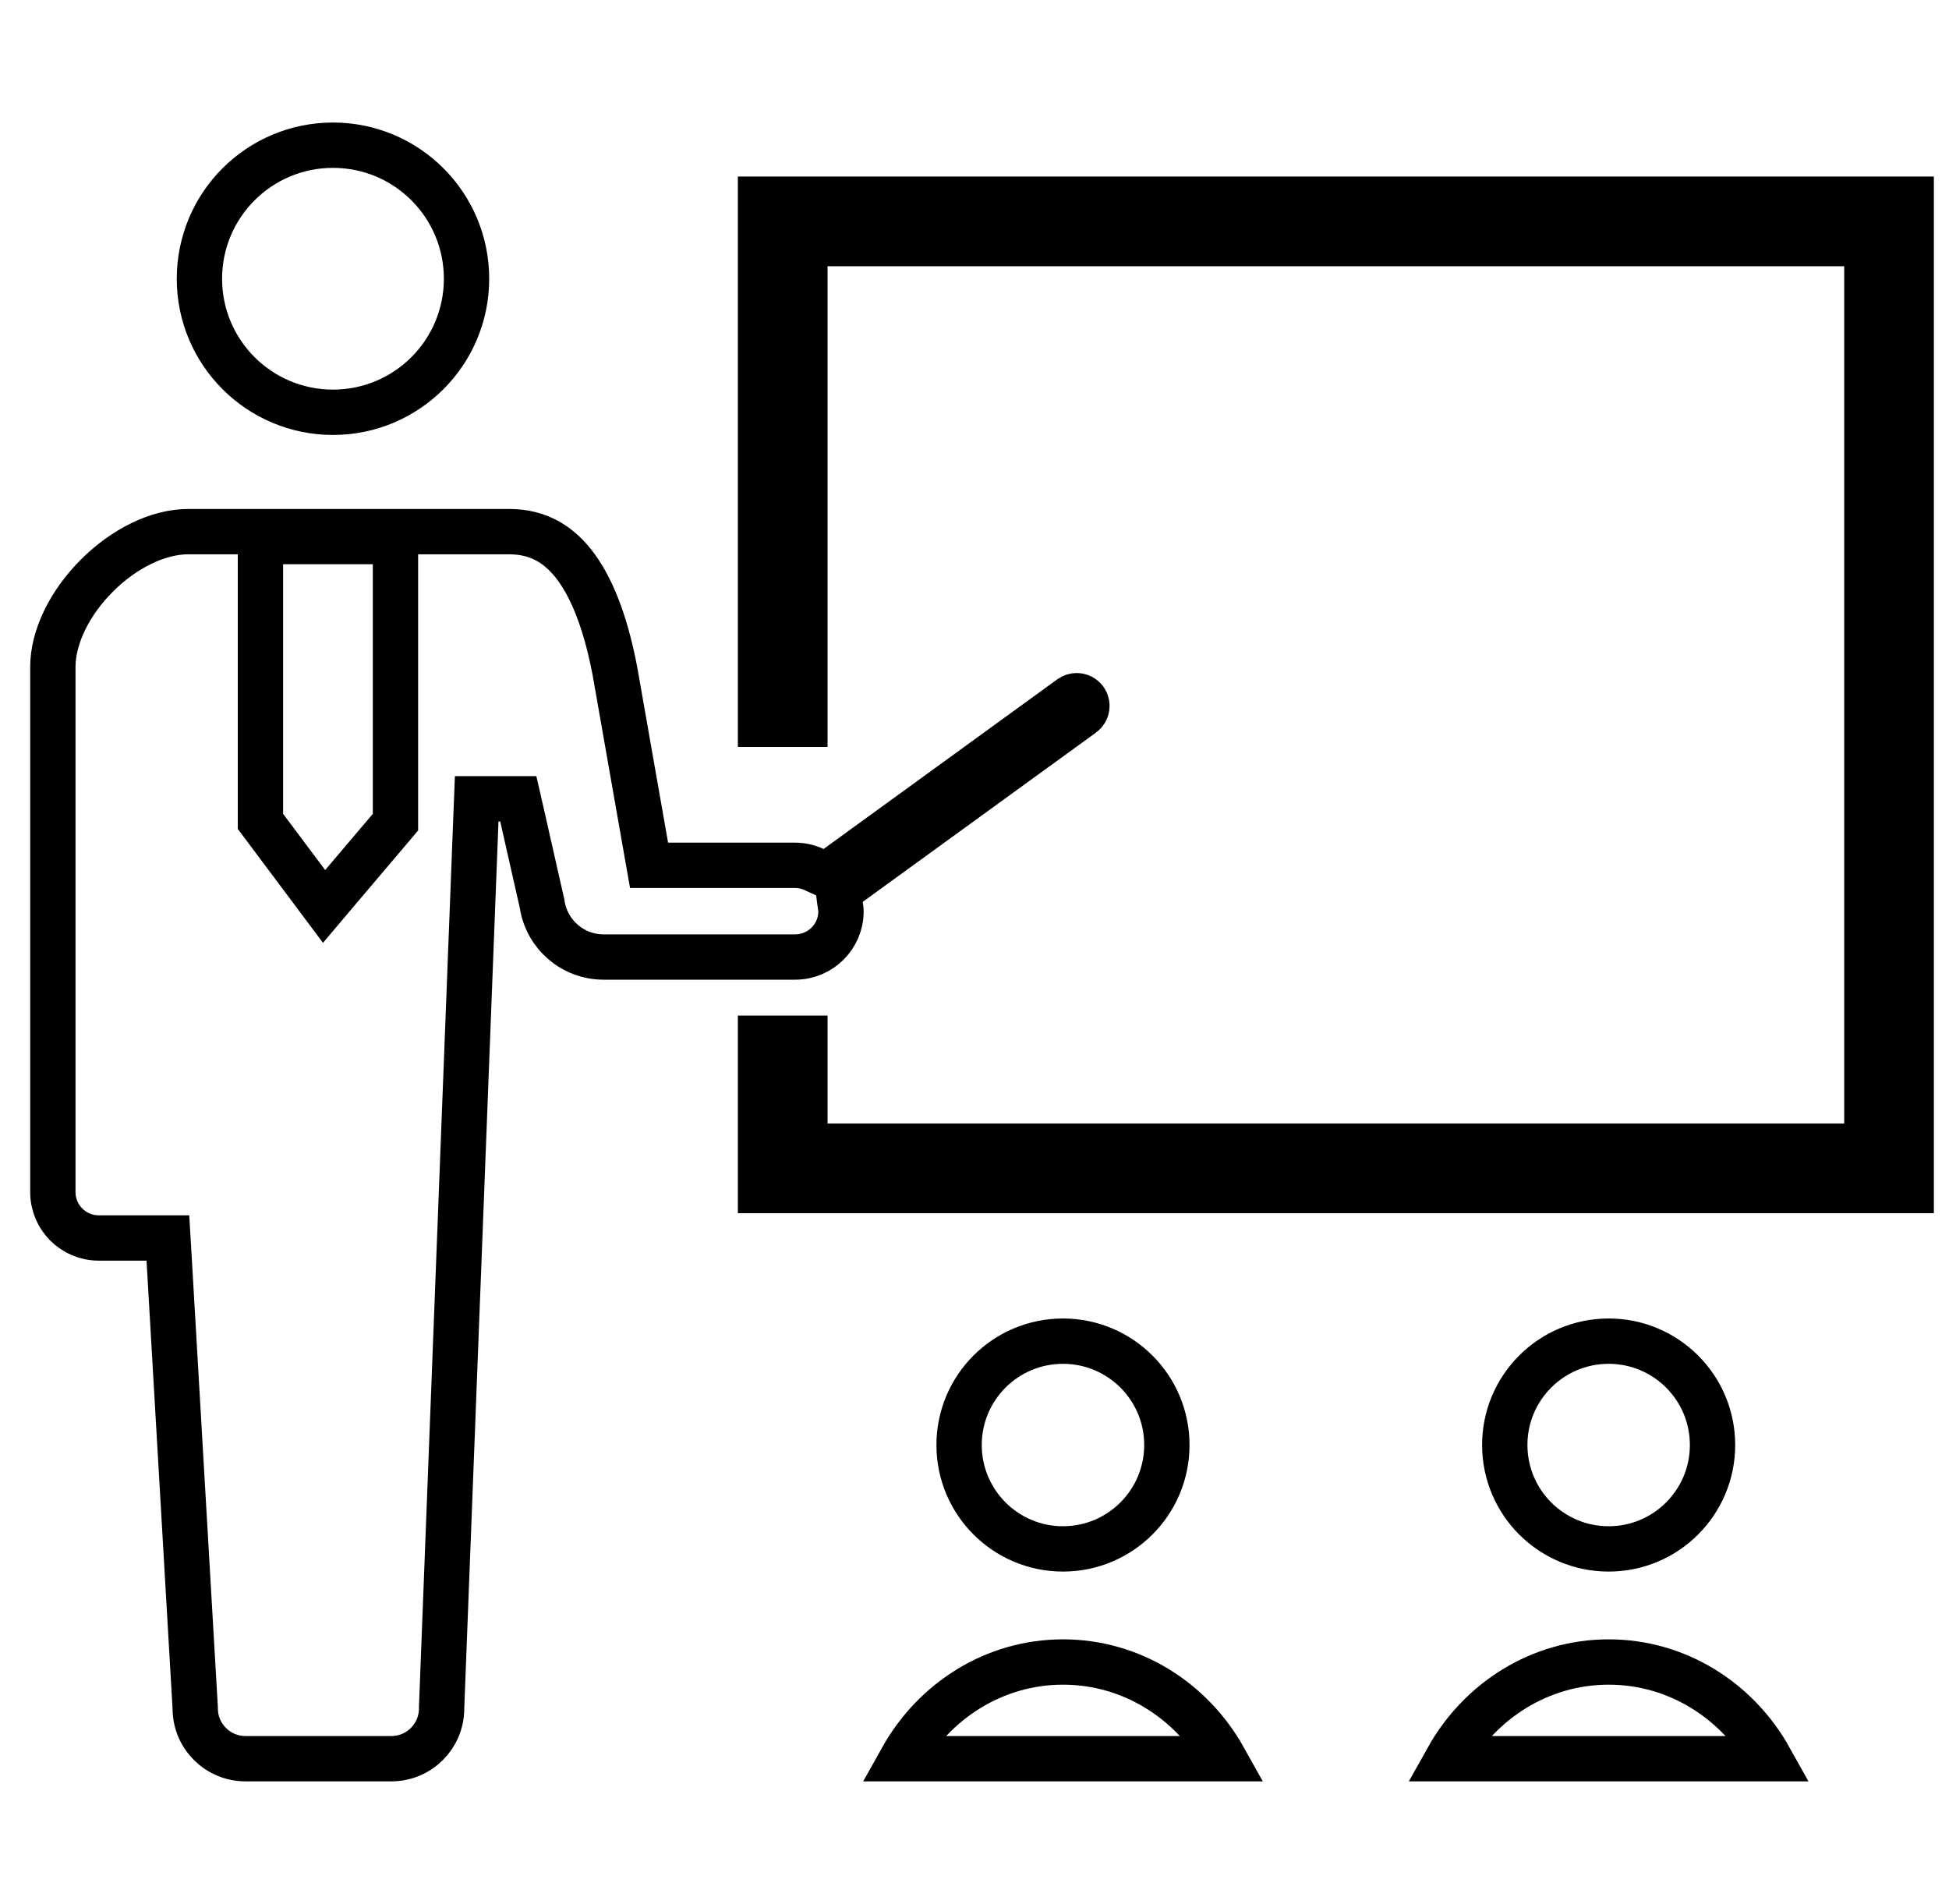 <svg width="43" height="42" viewBox="0 0 43 42" fill="none" xmlns="http://www.w3.org/2000/svg">
<g id="class-scene-svgrepo-com 1" clip-path="url(#clip0_1104_577)">
<g id="Group">
<path id="Vector" d="M10.293 6.15C10.293 7.776 8.974 9.095 7.347 9.095C5.719 9.095 4.4 7.776 4.4 6.15C4.4 4.521 5.719 3.203 7.347 3.203C8.974 3.203 10.293 4.521 10.293 6.15Z" stroke="black"/>
<path id="Vector_2" d="M18.74 19.491L18.499 19.666L18.538 19.961C18.542 19.987 18.544 20.006 18.547 20.022C18.553 20.066 18.555 20.081 18.555 20.101C18.555 20.66 18.102 21.112 17.544 21.112H13.316C12.642 21.112 12.067 20.621 11.962 19.953L11.96 19.936L11.956 19.92L11.524 18.011L11.435 17.622H11.036H10.998H10.517L10.498 18.103L9.743 37.669L9.743 37.679V37.689C9.743 38.301 9.247 38.797 8.634 38.797H8.629H8.624H8.619H8.613H8.608H8.603H8.598H8.592H8.587H8.582H8.576H8.571H8.565H8.56H8.554H8.549H8.543H8.538H8.532H8.527H8.521H8.516H8.51H8.505H8.499H8.493H8.488H8.482H8.476H8.471H8.465H8.459H8.453H8.448H8.442H8.436H8.43H8.425H8.419H8.413H8.407H8.401H8.395H8.389H8.383H8.378H8.372H8.366H8.36H8.354H8.348H8.342H8.336H8.33H8.324H8.317H8.311H8.305H8.299H8.293H8.287H8.281H8.275H8.268H8.262H8.256H8.25H8.244H8.237H8.231H8.225H8.219H8.212H8.206H8.2H8.193H8.187H8.181H8.174H8.168H8.162H8.155H8.149H8.142H8.136H8.13H8.123H8.117H8.11H8.104H8.097H8.091H8.084H8.078H8.071H8.065H8.058H8.052H8.045H8.038H8.032H8.025H8.019H8.012H8.005H7.999H7.992H7.985H7.979H7.972H7.965H7.959H7.952H7.945H7.939H7.932H7.925H7.918H7.912H7.905H7.898H7.891H7.885H7.878H7.871H7.864H7.857H7.851H7.844H7.837H7.83H7.823H7.816H7.809H7.803H7.796H7.789H7.782H7.775H7.768H7.761H7.754H7.747H7.74H7.733H7.726H7.72H7.713H7.706H7.699H7.692H7.685H7.678H7.671H7.664H7.657H7.65H7.643H7.636H7.629H7.622H7.615H7.607H7.6H7.593H7.586H7.579H7.572H7.565H7.558H7.551H7.544H7.537H7.53H7.523H7.516H7.508H7.501H7.494H7.487H7.48H7.473H7.466H7.459H7.451H7.444H7.437H7.43H7.423H7.416H7.409H7.402H7.394H7.387H7.38H7.373H7.366H7.359H7.351H7.344H7.337H7.33H7.323H7.316H7.308H7.301H7.294H7.287H7.28H7.272H7.265H7.258H7.251H7.244H7.237H7.229H7.222H7.215H7.208H7.201H7.193H7.186H7.179H7.172H7.165H7.157H7.15H7.143H7.136H7.129H7.121H7.114H7.107H7.1H7.093H7.086H7.078H7.071H7.064H7.057H7.05H7.042H7.035H7.028H7.021H7.014H7.007H6.999H6.992H6.985H6.978H6.971H6.964H6.956H6.949H6.942H6.935H6.928H6.921H6.914H6.906H6.899H6.892H6.885H6.878H6.871H6.864H6.857H6.849H6.842H6.835H6.828H6.821H6.814H6.807H6.8H6.793H6.786H6.779H6.771H6.764H6.757H6.75H6.743H6.736H6.729H6.722H6.715H6.708H6.701H6.694H6.687H6.68H6.673H6.666H6.659H6.652H6.645H6.638H6.631H6.624H6.617H6.61H6.603H6.596H6.589H6.583H6.576H6.569H6.562H6.555H6.548H6.541H6.534H6.527H6.521H6.514H6.507H6.5H6.493H6.486H6.48H6.473H6.466H6.459H6.452H6.446H6.439H6.432H6.425H6.419H6.412H6.405H6.398H6.392H6.385H6.378H6.372H6.365H6.358H6.352H6.345H6.338H6.332H6.325H6.319H6.312H6.305H6.299H6.292H6.286H6.279H6.273H6.266H6.26H6.253H6.247H6.24H6.234H6.227H6.221H6.214H6.208H6.201H6.195H6.189H6.182H6.176H6.169H6.163H6.157H6.15H6.144H6.138H6.131H6.125H6.119H6.113H6.106H6.1H6.094H6.088H6.082H6.075H6.069H6.063H6.057H6.051H6.045H6.039H6.032H6.026H6.02H6.014H6.008H6.002H5.996H5.99H5.984H5.978H5.972H5.966H5.96H5.955H5.949H5.943H5.937H5.931H5.925H5.919H5.914H5.908H5.902H5.896H5.89H5.885H5.879H5.873H5.868H5.862H5.856H5.851H5.845H5.839H5.834H5.828H5.823H5.817H5.812H5.806H5.801H5.795H5.79H5.784H5.779H5.773H5.768H5.762H5.757H5.752H5.746H5.741H5.736H5.731H5.725H5.72H5.715H5.71H5.704H5.699H5.694H5.689H5.684H5.679H5.674H5.669H5.664H5.658H5.653H5.648H5.644H5.639H5.634H5.629H5.624H5.619H5.614H5.609H5.604H5.6H5.595H5.59H5.585H5.581H5.576H5.571H5.567H5.562H5.557H5.553H5.548H5.544H5.539H5.534H5.53H5.525H5.521H5.517H5.512H5.508H5.503H5.499H5.495H5.49H5.486H5.482H5.478H5.473H5.469H5.465H5.461H5.457H5.453H5.448H5.444H5.44H5.436H5.432H5.428H5.424H5.42H5.417C4.804 38.797 4.307 38.301 4.307 37.689V37.674L4.306 37.66L3.732 27.781L3.704 27.31H3.233H3.226H3.22H3.214H3.208H3.202H3.196H3.19H3.184H3.178H3.172H3.167H3.161H3.155H3.149H3.144H3.138H3.132H3.127H3.121H3.116H3.11H3.105H3.099H3.094H3.088H3.083H3.078H3.072H3.067H3.062H3.057H3.051H3.046H3.041H3.036H3.031H3.026H3.021H3.016H3.011H3.006H3.001H2.996H2.992H2.987H2.982H2.977H2.973H2.968H2.963H2.959H2.954H2.95H2.945H2.94H2.936H2.932H2.927H2.923H2.918H2.914H2.91H2.905H2.901H2.897H2.893H2.889H2.884H2.88H2.876H2.872H2.868H2.864H2.86H2.856H2.852H2.848H2.844H2.84H2.837H2.833H2.829H2.825H2.822H2.818H2.814H2.81H2.807H2.803H2.8H2.796H2.793H2.789H2.786H2.782H2.779H2.775H2.772H2.768H2.765H2.762H2.758H2.755H2.752H2.749H2.745H2.742H2.739H2.736H2.733H2.73H2.727H2.724H2.721H2.718H2.715H2.712H2.709H2.706H2.703H2.7H2.697H2.694H2.691H2.689H2.686H2.683H2.68H2.678H2.675H2.672H2.67H2.667H2.664H2.662H2.659H2.657H2.654H2.652H2.649H2.647H2.644H2.642H2.639H2.637H2.635H2.632H2.63H2.627H2.625H2.623H2.621H2.618H2.616H2.614H2.612H2.61H2.607H2.605H2.603H2.601H2.599H2.597H2.595H2.593H2.591H2.589H2.587H2.585H2.583H2.581H2.579H2.577H2.575H2.573H2.571H2.569H2.568H2.566H2.564H2.562H2.56H2.559H2.557H2.555H2.553H2.552H2.55H2.548H2.547H2.545H2.543H2.542H2.54H2.539H2.537H2.535H2.534H2.532H2.531H2.529H2.528H2.526H2.525H2.523H2.522H2.521H2.519H2.518H2.516H2.515H2.514H2.512H2.511H2.509H2.508H2.507H2.506H2.504H2.503H2.502H2.5H2.499H2.498H2.497H2.495H2.494H2.493H2.492H2.491H2.49H2.488H2.487H2.486H2.485H2.484H2.483H2.482H2.481H2.48H2.478H2.477H2.476H2.475H2.474H2.473H2.472H2.471H2.47H2.469H2.468H2.467H2.466H2.465H2.464H2.463H2.462H2.462H2.461H2.46H2.459H2.458H2.457H2.456H2.455H2.454H2.453H2.453H2.452H2.451H2.45H2.449H2.448H2.448H2.447H2.446H2.445H2.444H2.443H2.443H2.442H2.441H2.44H2.44H2.439H2.438H2.437H2.436H2.436H2.435H2.434H2.433H2.433H2.432H2.431H2.43H2.43H2.429H2.428H2.428H2.427H2.426H2.425H2.425H2.424H2.423H2.423H2.422H2.421H2.421H2.42H2.419H2.418H2.418H2.417H2.416H2.416H2.415H2.414H2.414H2.413H2.412H2.412H2.411H2.41H2.41H2.409H2.408H2.408H2.407H2.406H2.405H2.405H2.404H2.403H2.403H2.402H2.401H2.401H2.4H2.399H2.399H2.398H2.397H2.397H2.396H2.395H2.395H2.394H2.393H2.392H2.392H2.391H2.39H2.39H2.389H2.388H2.387H2.387H2.386H2.385H2.385H2.384H2.383H2.382H2.382H2.381H2.38H2.379H2.378H2.378H2.377H2.376H2.375H2.375H2.374H2.373H2.372H2.371H2.371H2.37H2.369H2.368H2.367H2.366H2.366H2.365H2.364H2.363H2.362H2.361H2.36H2.359H2.359H2.358H2.357H2.356H2.355H2.354H2.353H2.352H2.351H2.35H2.349H2.348H2.347H2.346H2.345H2.344H2.343H2.342H2.341H2.34H2.339H2.338H2.337H2.336H2.335H2.334H2.333H2.331H2.33H2.329H2.328H2.327H2.326H2.325H2.323H2.322H2.321H2.32H2.319H2.317H2.316H2.315H2.314H2.312H2.311H2.31H2.308H2.307H2.306H2.304H2.303H2.302H2.3H2.299H2.297H2.296H2.295H2.293H2.292H2.29H2.289H2.287H2.286H2.284H2.283H2.281H2.28H2.278H2.276H2.275H2.273H2.272H2.27H2.268H2.267H2.265H2.263H2.261H2.26H2.258H2.256H2.254H2.253H2.251H2.249H2.247H2.245H2.243H2.242H2.24H2.238H2.236H2.234H2.232H2.23H2.228H2.226H2.224H2.222H2.22H2.218H2.216H2.214H2.211H2.209H2.207H2.205H2.203H2.201H2.198H2.196H2.194H2.191H2.189H2.187H2.184H2.182H2.18H2.177C1.619 27.31 1.166 26.857 1.166 26.298V14.715C1.166 14.052 1.535 13.3 2.137 12.699C2.738 12.097 3.49 11.728 4.152 11.728H11.232C11.882 11.728 12.353 12.013 12.726 12.531C13.114 13.071 13.386 13.858 13.567 14.805L14.247 18.675L14.32 19.089H14.739H17.543C17.689 19.089 17.829 19.122 17.963 19.183L18.229 19.305L18.465 19.133L23.621 15.39C23.621 15.39 23.621 15.39 23.621 15.39C23.663 15.361 23.707 15.347 23.754 15.347C23.826 15.347 23.895 15.382 23.938 15.44C24.01 15.54 23.988 15.683 23.887 15.756L18.74 19.491ZM5.746 17.954V18.12L5.846 18.253L6.774 19.493L7.15 19.996L7.555 19.517L8.607 18.277L8.725 18.137V17.954V12.447V11.947H8.225H6.246H5.746V12.447V17.954Z" stroke="black"/>
<path id="Vector_3" d="M18.258 5.373H17.758V5.873V15.978H16.779V4.394H42.167V26.263H16.779V22.904H17.758V24.784V25.284H18.258H40.688H41.188V24.784V5.873V5.373H40.688H18.258Z" stroke="black"/>
<path id="Vector_4" d="M23.452 29.586C24.718 29.586 25.744 30.611 25.744 31.877C25.744 33.142 24.718 34.169 23.452 34.169C22.186 34.169 21.16 33.142 21.16 31.877C21.16 30.611 22.186 29.586 23.452 29.586Z" stroke="black"/>
<path id="Vector_5" d="M19.896 38.797C20.612 37.516 21.941 36.664 23.453 36.664C24.965 36.664 26.294 37.516 27.009 38.797H19.896Z" stroke="black"/>
<path id="Vector_6" d="M35.491 29.586C36.757 29.586 37.783 30.611 37.783 31.877C37.783 33.142 36.757 34.169 35.491 34.169C34.225 34.169 33.199 33.142 33.199 31.877C33.199 30.611 34.225 29.586 35.491 29.586Z" stroke="black"/>
<path id="Vector_7" d="M31.935 38.797C32.651 37.516 33.98 36.664 35.492 36.664C37.004 36.664 38.333 37.516 39.048 38.797H31.935Z" stroke="black"/>
</g>
</g>
<defs>
<clipPath id="clip0_1104_577">
<rect width="42" height="42" fill="white" transform="translate(0.666)"/>
</clipPath>
</defs>
</svg>
